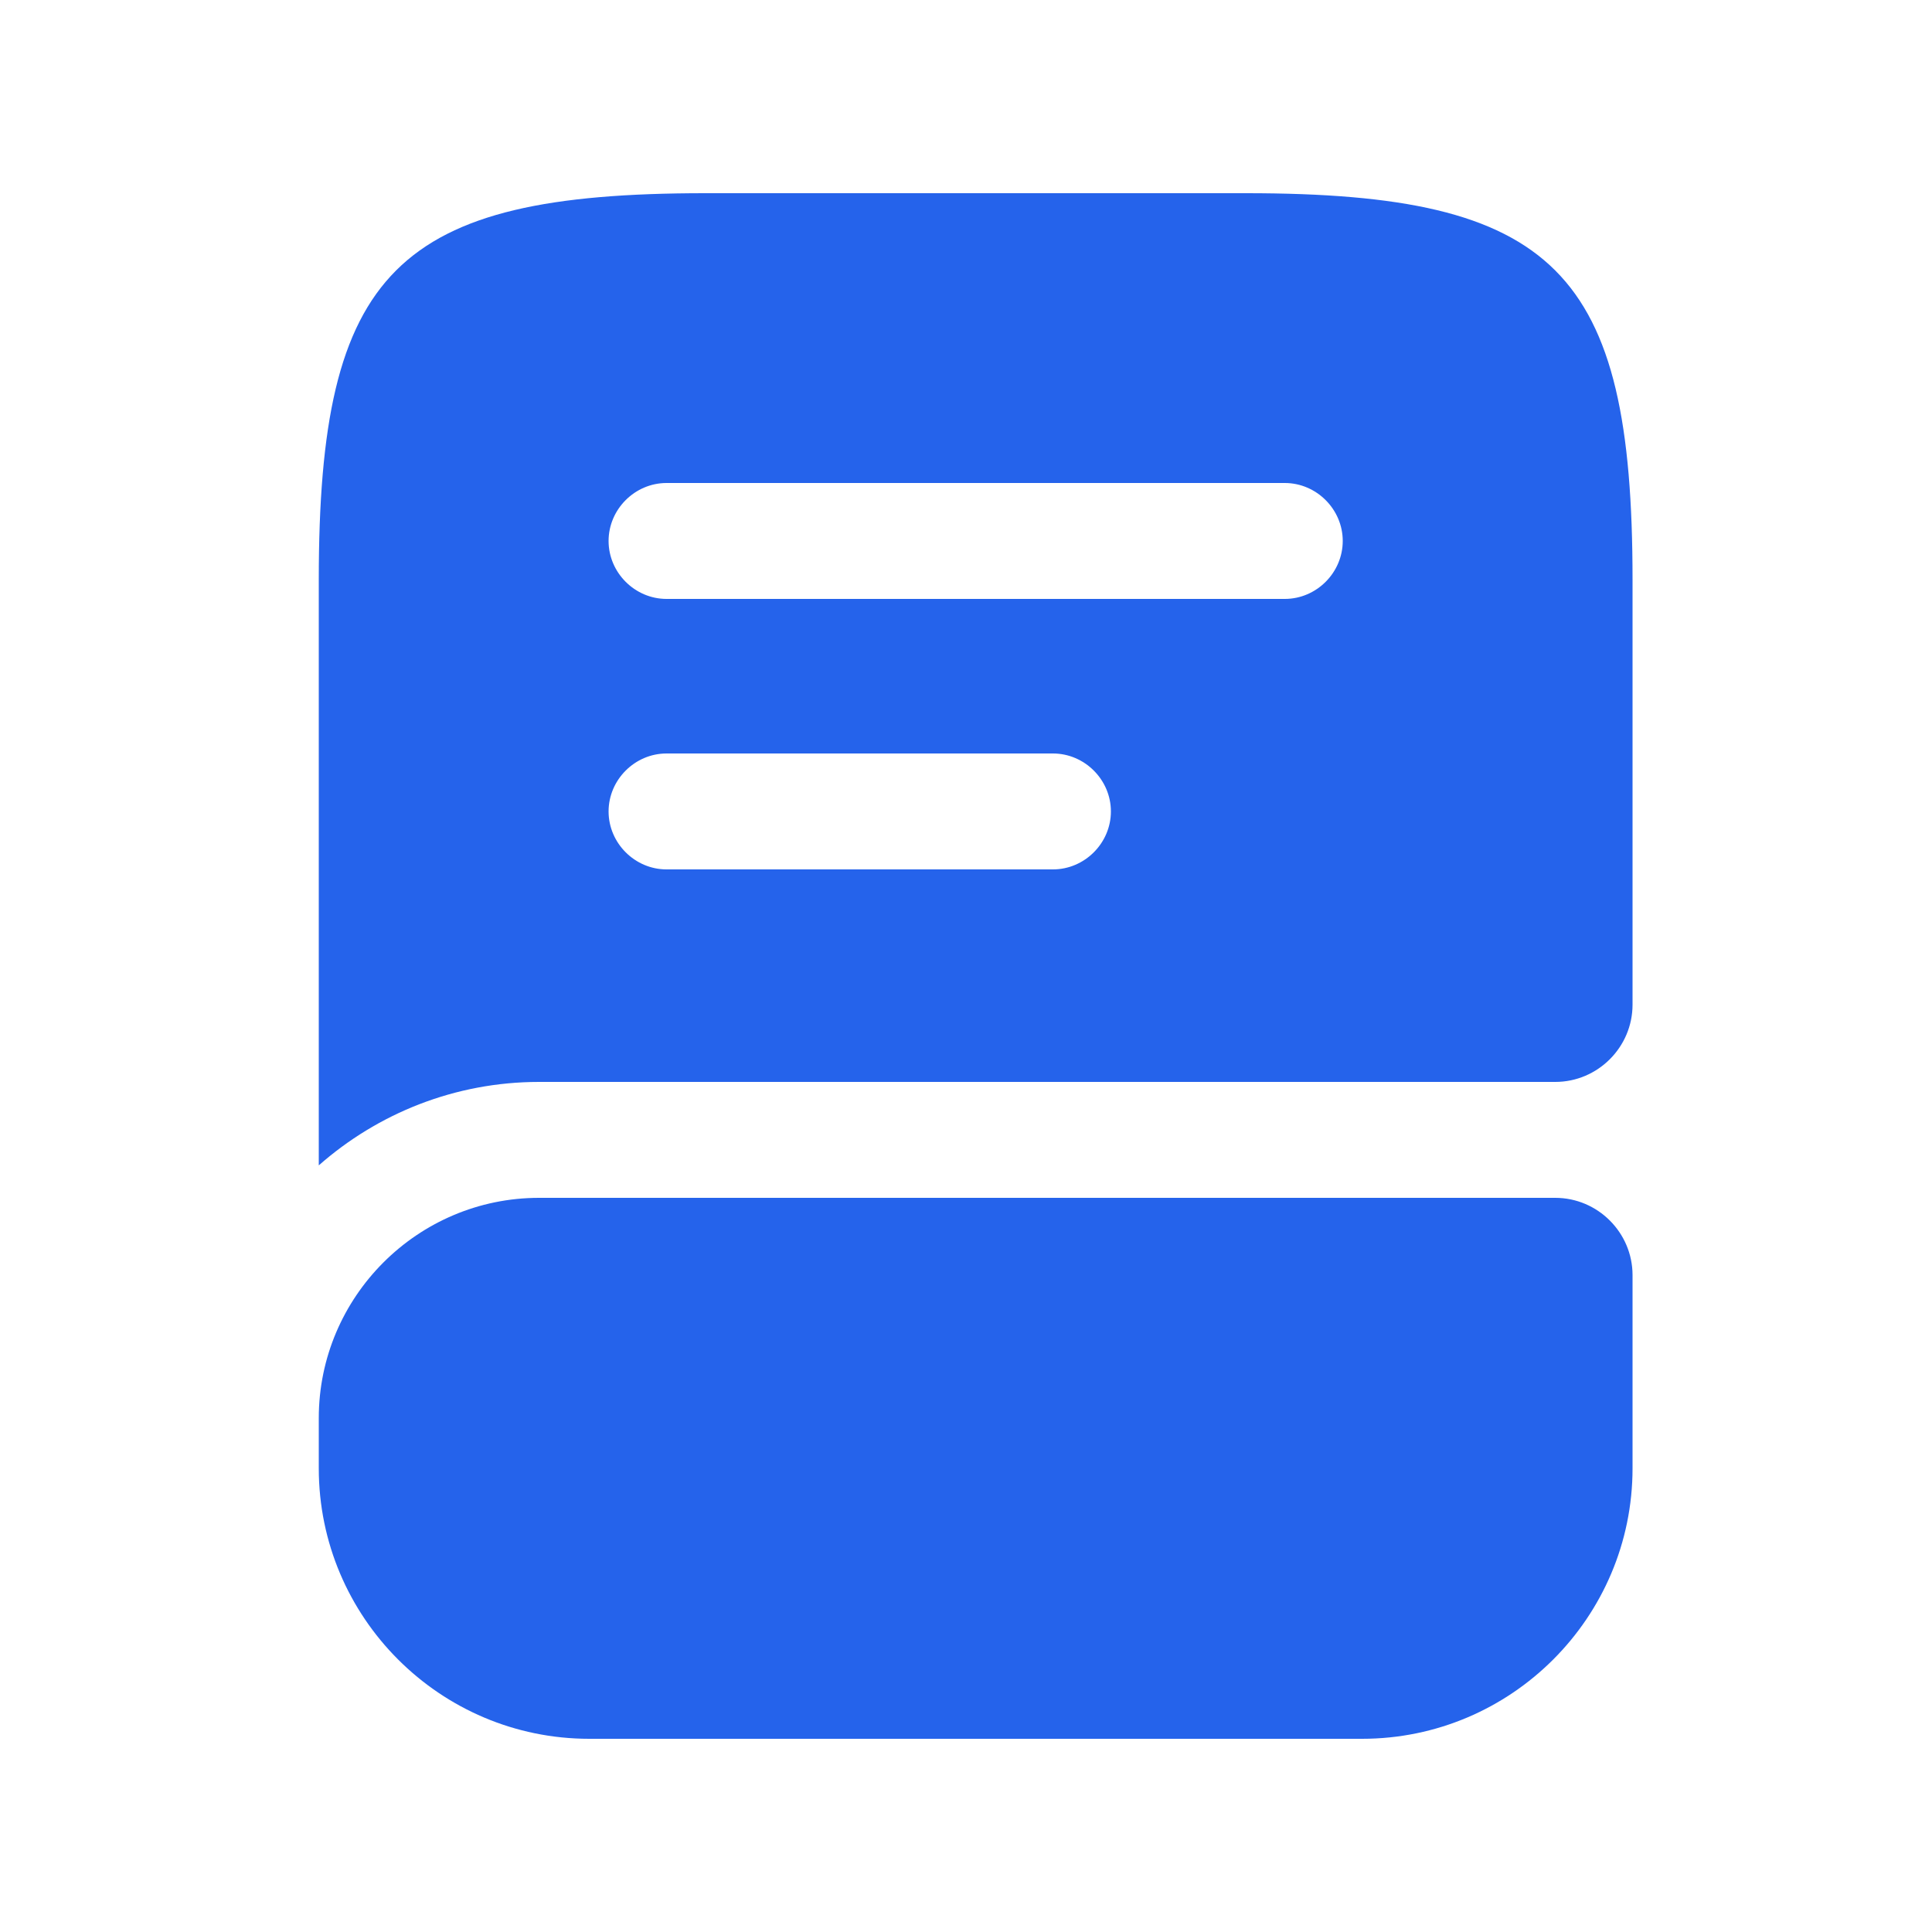 <svg width="25" height="25" viewBox="0 0 25 25" fill="none" xmlns="http://www.w3.org/2000/svg">
<g id="vuesax/bold/book">
<g id="vuesax/bold/book_2">
<path id="Vector" d="M21.125 16.5V19C21.125 20.93 19.555 22.5 17.625 22.5H7.625C5.695 22.5 4.125 20.93 4.125 19V18.35C4.125 16.78 5.405 15.5 6.975 15.5H20.125C20.675 15.5 21.125 15.95 21.125 16.5Z" fill="#2563EB"/>
<path id="Vector_2" d="M16.125 2.5H9.125C5.125 2.5 4.125 3.5 4.125 7.5V15.08C4.885 14.41 5.885 14 6.975 14H20.125C20.675 14 21.125 13.55 21.125 13V7.5C21.125 3.5 20.125 2.5 16.125 2.5ZM13.625 11.25H8.625C8.215 11.25 7.875 10.91 7.875 10.5C7.875 10.09 8.215 9.75 8.625 9.75H13.625C14.035 9.75 14.375 10.09 14.375 10.5C14.375 10.91 14.035 11.25 13.625 11.25ZM16.625 7.75H8.625C8.215 7.75 7.875 7.41 7.875 7C7.875 6.59 8.215 6.25 8.625 6.25H16.625C17.035 6.25 17.375 6.59 17.375 7C17.375 7.41 17.035 7.75 16.625 7.75Z" fill="#2563EB"/>
</g>
</g>
</svg>

